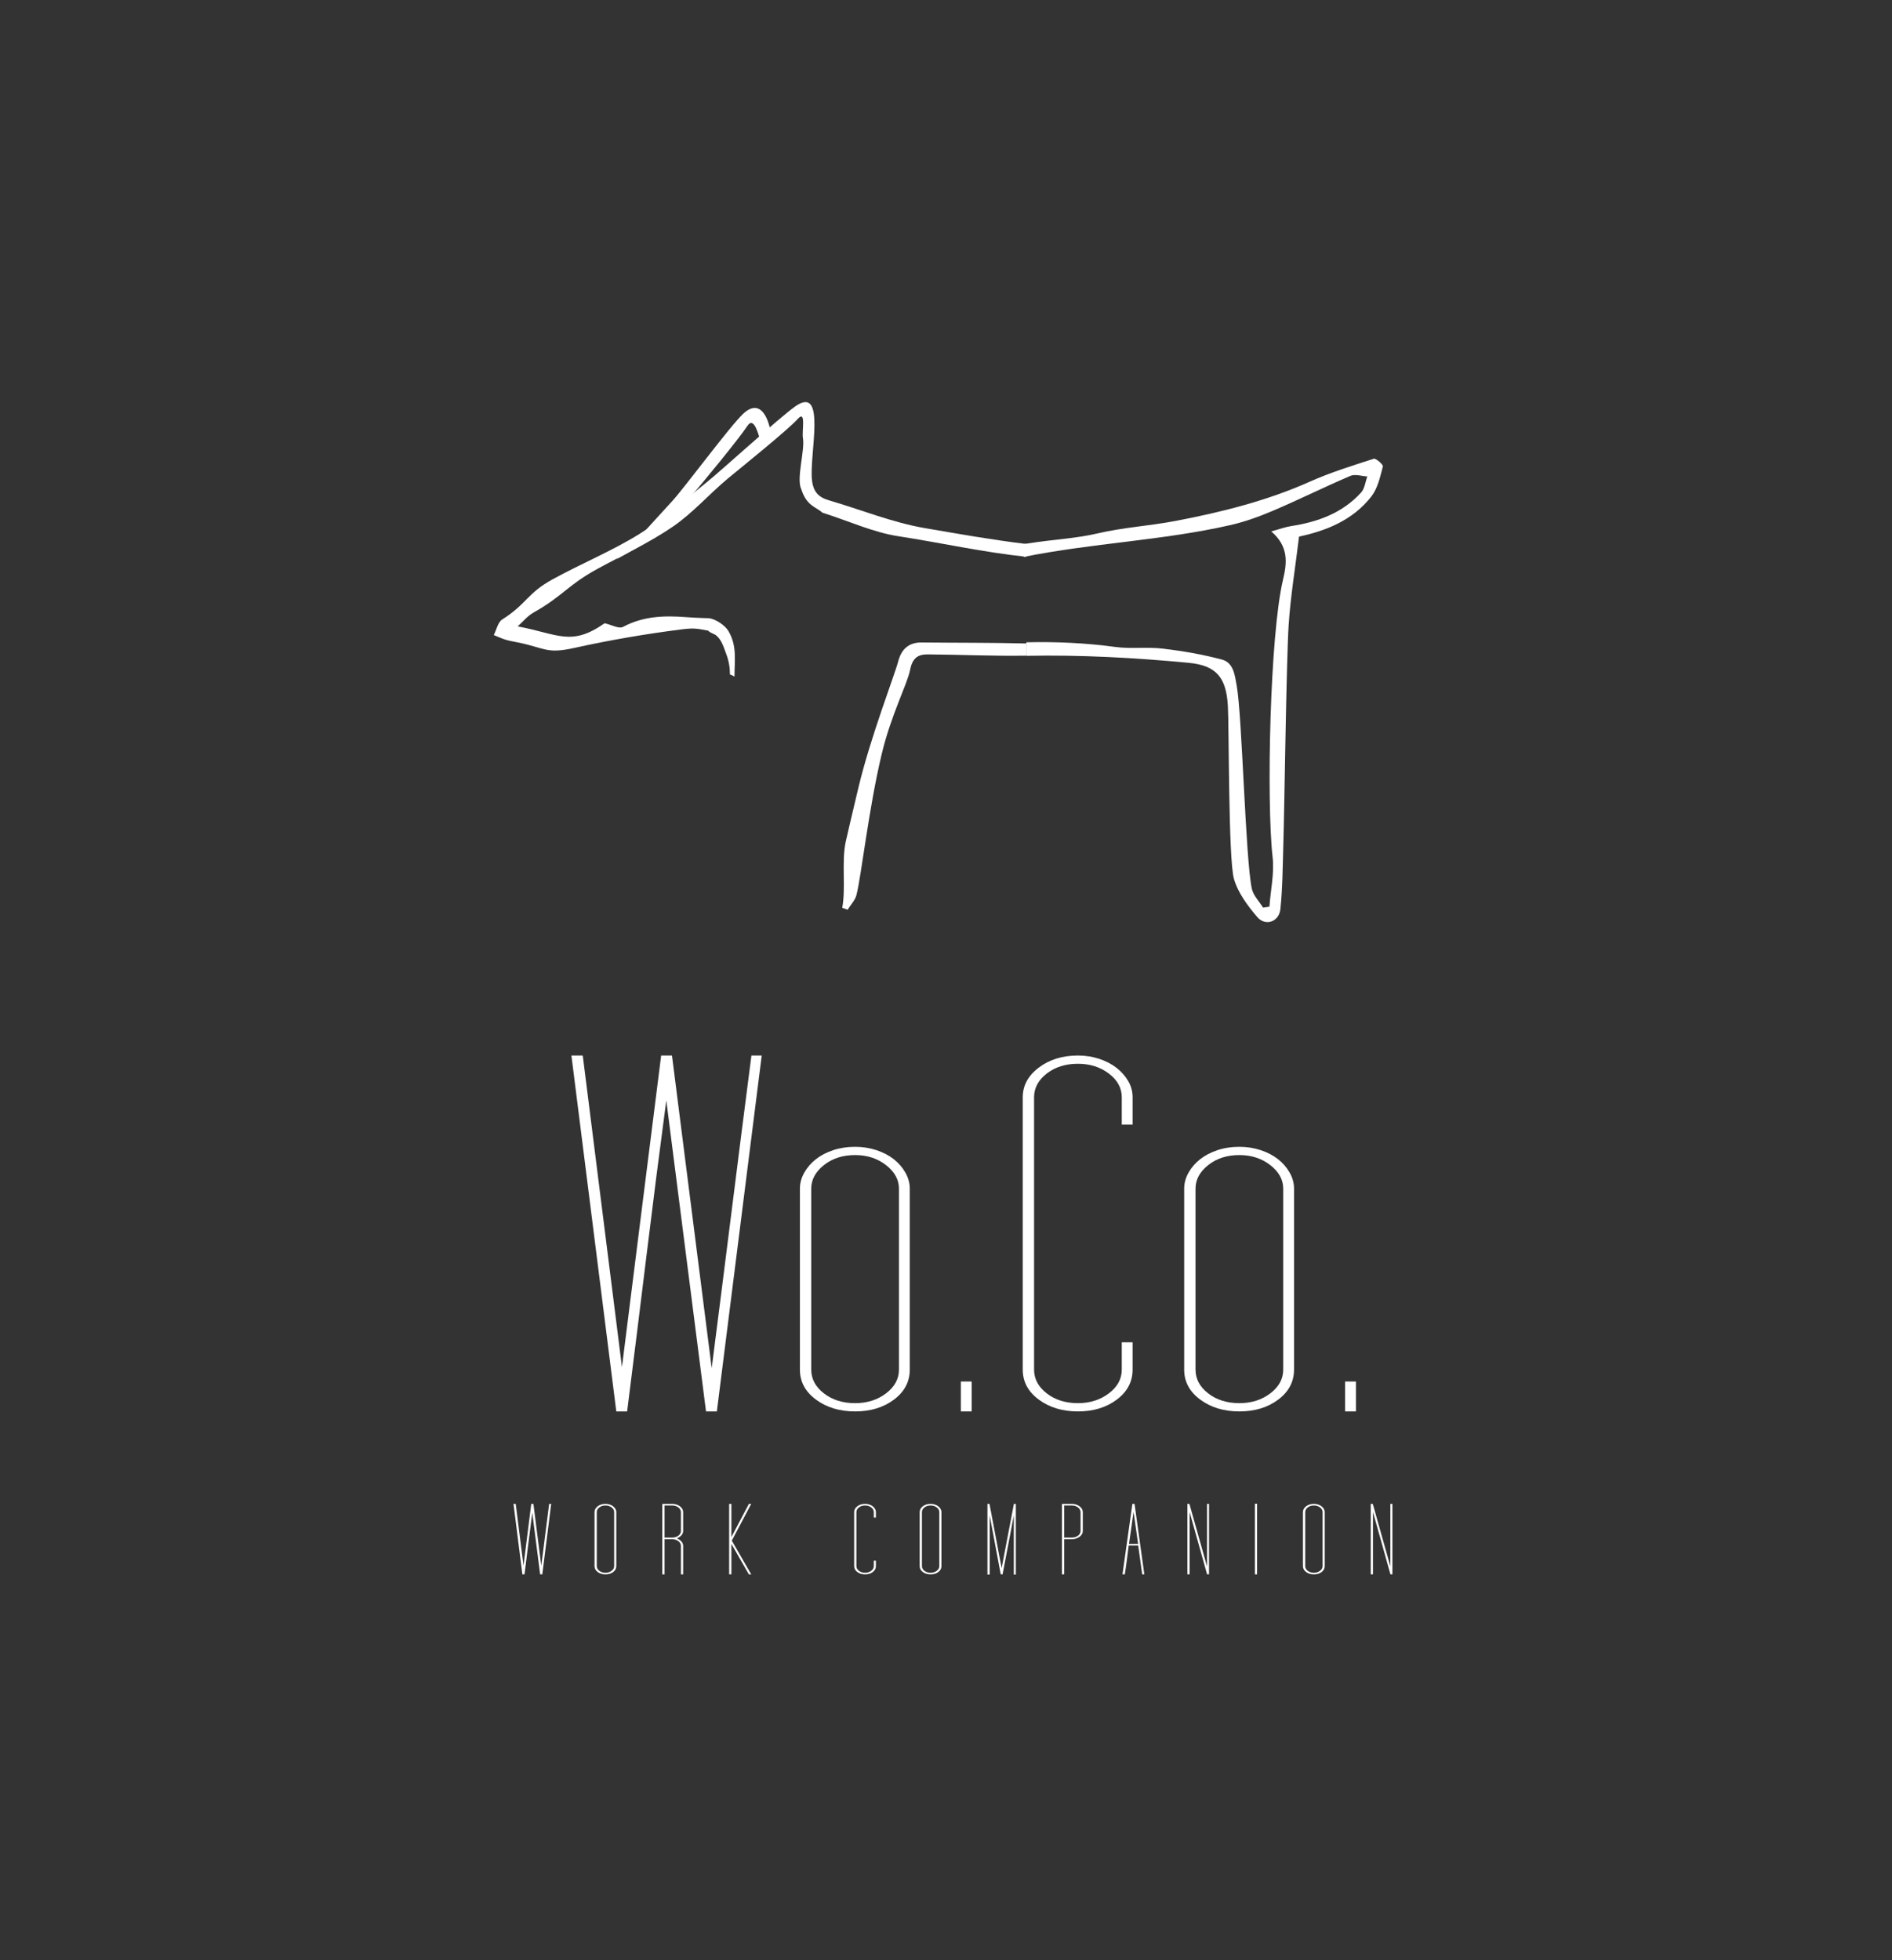 <?xml version="1.0" encoding="utf-8"?>
<!-- Generator: Adobe Illustrator 16.0.0, SVG Export Plug-In . SVG Version: 6.00 Build 0)  -->
<!DOCTYPE svg PUBLIC "-//W3C//DTD SVG 1.1//EN" "http://www.w3.org/Graphics/SVG/1.1/DTD/svg11.dtd">
<svg version="1.1" id="Layer_1" xmlns="http://www.w3.org/2000/svg" xmlns:xlink="http://www.w3.org/1999/xlink" x="0px" y="0px"
	 width="295.919px" height="306.576px" viewBox="0 0 295.919 306.576" enable-background="new 0 0 295.919 306.576"
	 xml:space="preserve">
<rect x="0" y="0" width="295.919" height="306.576" fill="#333333" stroke="none"/>
<g>
	<g>
		<path fill="#FFFFFF" d="M96.392,220.768l-7.02-55.668h1.775l6.131,48.729c1.021-8.176,2.044-16.31,3.066-24.406
			c1.021-8.094,2.043-16.199,3.065-24.322h1.693l6.212,48.89c1.022-7.959,2.058-16.121,3.107-24.484
			c1.048-8.362,2.082-16.499,3.105-24.405h1.612l-7.018,55.668h-1.695l-6.212-48.648c-1.076,8.067-2.11,16.176-3.105,24.324
			c-0.996,8.146-2.004,16.256-3.023,24.324H96.392z"/>
		<path fill="#FFFFFF" d="M139.834,218.91c-1.642,1.239-3.672,1.857-6.091,1.857c-2.421,0-4.465-0.618-6.132-1.857
			c-1.668-1.238-2.501-2.797-2.501-4.68v-28.316c0-0.859,0.229-1.694,0.687-2.5c0.455-0.807,1.061-1.506,1.814-2.098
			c0.752-0.592,1.653-1.061,2.702-1.413c1.05-0.349,2.192-0.524,3.43-0.524c1.181,0,2.3,0.176,3.348,0.524
			c1.049,0.353,1.947,0.821,2.701,1.413s1.358,1.291,1.815,2.098c0.457,0.806,0.687,1.641,0.687,2.5v28.316
			C142.294,216.113,141.475,217.672,139.834,218.91z M128.86,217.941c1.318,1.023,2.946,1.533,4.883,1.533
			c1.882,0,3.495-0.51,4.84-1.533c1.344-1.021,2.017-2.259,2.017-3.711v-28.316c0-1.396-0.673-2.623-2.017-3.67
			c-1.345-1.049-2.958-1.574-4.84-1.574c-1.937,0-3.564,0.525-4.883,1.574c-1.316,1.047-1.976,2.273-1.976,3.67v28.316
			C126.885,215.683,127.544,216.921,128.86,217.941z"/>
		<path fill="#FFFFFF" d="M150.281,220.768v-4.681h1.694v4.681H150.281z"/>
		<path fill="#FFFFFF" d="M174.685,218.91c-1.642,1.239-3.672,1.857-6.092,1.857s-4.465-0.618-6.131-1.857
			c-1.669-1.238-2.5-2.797-2.5-4.68v-42.596c0-1.828,0.831-3.375,2.5-4.638c1.666-1.264,3.711-1.897,6.131-1.897
			c1.183,0,2.301,0.176,3.348,0.524c1.049,0.351,1.948,0.821,2.703,1.413c0.753,0.591,1.356,1.277,1.814,2.057
			c0.456,0.779,0.687,1.626,0.687,2.541v4.275h-1.694v-4.275c0-1.453-0.673-2.688-2.017-3.711c-1.346-1.021-2.959-1.534-4.841-1.534
			c-1.936,0-3.563,0.514-4.882,1.534c-1.317,1.022-1.976,2.258-1.976,3.711v42.596c0,1.452,0.658,2.69,1.976,3.711
			c1.318,1.023,2.946,1.533,4.882,1.533c1.882,0,3.495-0.51,4.841-1.533c1.344-1.021,2.017-2.259,2.017-3.711v-4.275h1.694v4.275
			C177.145,216.113,176.324,217.672,174.685,218.91z"/>
		<path fill="#FFFFFF" d="M199.935,218.91c-1.642,1.239-3.67,1.857-6.092,1.857c-2.421,0-4.464-0.618-6.131-1.857
			c-1.666-1.238-2.5-2.797-2.5-4.68v-28.316c0-0.859,0.228-1.694,0.685-2.5c0.458-0.807,1.062-1.506,1.815-2.098
			c0.753-0.592,1.654-1.061,2.703-1.413c1.048-0.349,2.191-0.524,3.428-0.524c1.183,0,2.3,0.176,3.348,0.524
			c1.051,0.353,1.95,0.821,2.704,1.413c0.752,0.592,1.356,1.291,1.814,2.098c0.458,0.806,0.686,1.641,0.686,2.5v28.316
			C202.395,216.113,201.575,217.672,199.935,218.91z M188.962,217.941c1.317,1.023,2.944,1.533,4.881,1.533
			c1.882,0,3.495-0.51,4.842-1.533c1.343-1.021,2.017-2.259,2.017-3.711v-28.316c0-1.396-0.674-2.623-2.017-3.67
			c-1.347-1.049-2.96-1.574-4.842-1.574c-1.937,0-3.563,0.525-4.881,1.574c-1.318,1.047-1.976,2.273-1.976,3.67v28.316
			C186.986,215.683,187.644,216.921,188.962,217.941z"/>
		<path fill="#FFFFFF" d="M210.381,220.768v-4.681h1.695v4.681H210.381z"/>
	</g>
	<g>
		<path fill="#FFFFFF" d="M81.703,246.255l-1.391-11.03h0.351l1.216,9.656c0.202-1.621,0.404-3.232,0.606-4.836
			c0.203-1.604,0.405-3.211,0.607-4.82h0.336l1.232,9.688c0.2-1.576,0.406-3.195,0.613-4.851c0.209-1.657,0.414-3.271,0.617-4.837
			h0.32l-1.393,11.03h-0.335l-1.231-9.639c-0.213,1.597-0.418,3.204-0.615,4.819c-0.197,1.613-0.397,3.22-0.6,4.819H81.703z"/>
		<path fill="#FFFFFF" d="M95.906,245.887c-0.325,0.246-0.728,0.368-1.206,0.368c-0.479,0-0.886-0.122-1.216-0.368
			c-0.329-0.244-0.496-0.553-0.496-0.925v-8.442c0-0.361,0.167-0.668,0.496-0.919c0.33-0.251,0.736-0.376,1.216-0.376
			c0.233,0,0.455,0.033,0.663,0.104c0.207,0.068,0.387,0.162,0.535,0.281c0.149,0.117,0.269,0.252,0.36,0.406
			c0.09,0.156,0.136,0.322,0.136,0.504v8.442C96.395,245.334,96.231,245.643,95.906,245.887z M93.732,245.697
			c0.261,0.201,0.585,0.302,0.968,0.302c0.372,0,0.692-0.101,0.958-0.302c0.266-0.204,0.4-0.448,0.4-0.735v-8.442
			c0-0.287-0.135-0.533-0.4-0.734c-0.266-0.203-0.586-0.305-0.958-0.305c-0.383,0-0.707,0.102-0.968,0.305
			c-0.262,0.201-0.392,0.447-0.392,0.734v8.442C93.341,245.249,93.471,245.493,93.732,245.697z"/>
		<path fill="#FFFFFF" d="M103.588,246.255v-11.03h1.552c0.233,0,0.456,0.033,0.662,0.104c0.21,0.068,0.389,0.162,0.544,0.281
			c0.153,0.117,0.277,0.252,0.367,0.406c0.092,0.156,0.136,0.322,0.136,0.504v2.941c0,0.255-0.094,0.484-0.279,0.688
			c-0.187,0.203-0.418,0.362-0.695,0.479c0.277,0.119,0.509,0.279,0.695,0.48c0.186,0.203,0.279,0.432,0.279,0.688v4.46h-0.351
			v-4.46c0-0.287-0.134-0.533-0.4-0.735s-0.585-0.304-0.958-0.304h-1.199v5.499H103.588z M105.14,240.5
			c0.373,0,0.691-0.099,0.958-0.296c0.267-0.196,0.4-0.444,0.4-0.743v-2.941c0-0.287-0.134-0.533-0.4-0.734
			c-0.267-0.203-0.585-0.305-0.958-0.305h-1.199v5.02H105.14z"/>
		<path fill="#FFFFFF" d="M117.13,246.255l-2.735-4.765v4.765h-0.352v-11.03h0.352v5.195l2.735-5.195h0.367l-3.039,5.754
			c0.503,0.864,1.008,1.744,1.52,2.639c0.512,0.896,1.019,1.774,1.52,2.638H117.13z"/>
		<path fill="#FFFFFF" d="M136.512,245.887c-0.325,0.246-0.727,0.368-1.208,0.368c-0.478,0-0.883-0.122-1.214-0.368
			c-0.33-0.244-0.495-0.553-0.495-0.925v-8.442c0-0.361,0.165-0.668,0.495-0.919c0.331-0.251,0.736-0.376,1.214-0.376
			c0.235,0,0.457,0.033,0.664,0.104c0.209,0.068,0.388,0.162,0.537,0.281c0.148,0.117,0.268,0.252,0.359,0.406
			c0.09,0.156,0.135,0.322,0.135,0.504v0.848h-0.334v-0.848c0-0.287-0.135-0.533-0.4-0.734c-0.267-0.203-0.587-0.305-0.961-0.305
			c-0.382,0-0.705,0.102-0.966,0.305c-0.262,0.201-0.392,0.447-0.392,0.734v8.442c0,0.287,0.13,0.531,0.392,0.735
			c0.261,0.201,0.584,0.302,0.966,0.302c0.374,0,0.694-0.101,0.961-0.302c0.266-0.204,0.4-0.448,0.4-0.735v-0.849h0.334v0.849
			C136.999,245.334,136.838,245.643,136.512,245.887z"/>
		<path fill="#FFFFFF" d="M146.76,245.887c-0.326,0.246-0.728,0.368-1.208,0.368c-0.479,0-0.885-0.122-1.214-0.368
			c-0.331-0.244-0.497-0.553-0.497-0.925v-8.442c0-0.361,0.166-0.668,0.497-0.919c0.329-0.251,0.734-0.376,1.214-0.376
			c0.235,0,0.455,0.033,0.664,0.104c0.207,0.068,0.388,0.162,0.536,0.281c0.148,0.117,0.267,0.252,0.359,0.406
			c0.091,0.156,0.137,0.322,0.137,0.504v8.442C147.248,245.334,147.085,245.643,146.76,245.887z M144.584,245.697
			c0.262,0.201,0.585,0.302,0.968,0.302c0.372,0,0.692-0.101,0.959-0.302c0.267-0.204,0.4-0.448,0.4-0.735v-8.442
			c0-0.287-0.134-0.533-0.4-0.734c-0.267-0.203-0.587-0.305-0.959-0.305c-0.383,0-0.706,0.102-0.968,0.305
			c-0.261,0.201-0.39,0.447-0.39,0.734v8.442C144.194,245.249,144.323,245.493,144.584,245.697z"/>
		<path fill="#FFFFFF" d="M154.44,246.287v-11.062h0.32l1.902,10.055c0.309-1.672,0.629-3.35,0.959-5.035
			c0.329-1.684,0.65-3.358,0.959-5.02h0.304v11.062h-0.32v-9.24c-0.299,1.557-0.591,3.094-0.879,4.611
			c-0.287,1.52-0.581,3.052-0.878,4.597h-0.288l-1.728-9.224v9.256H154.44z"/>
		<path fill="#FFFFFF" d="M166.094,246.255v-11.03h1.551c0.235,0,0.455,0.033,0.664,0.104c0.208,0.068,0.389,0.162,0.544,0.281
			c0.154,0.117,0.275,0.252,0.367,0.406c0.092,0.156,0.135,0.322,0.135,0.504v2.941c0,0.182-0.043,0.35-0.135,0.504
			s-0.213,0.29-0.367,0.407c-0.155,0.118-0.336,0.211-0.544,0.28c-0.209,0.069-0.429,0.104-0.664,0.104h-1.199v5.499H166.094z
			 M167.645,240.5c0.374,0,0.693-0.099,0.96-0.296c0.266-0.196,0.4-0.444,0.4-0.743v-2.941c0-0.287-0.135-0.533-0.4-0.734
			c-0.267-0.203-0.586-0.305-0.96-0.305h-1.199v5.02H167.645z"/>
		<path fill="#FFFFFF" d="M176.534,241.748c-0.096,0.734-0.19,1.486-0.287,2.252c-0.096,0.769-0.202,1.52-0.319,2.255h-0.368
			l1.551-11.03h0.337l1.533,11.03h-0.336l-0.623-4.507H176.534z M178.005,241.49c-0.063-0.457-0.125-0.889-0.183-1.294
			c-0.059-0.404-0.116-0.801-0.169-1.19s-0.108-0.789-0.167-1.199c-0.06-0.411-0.126-0.85-0.2-1.32
			c-0.117,0.854-0.232,1.686-0.344,2.494c-0.112,0.812-0.232,1.646-0.359,2.51H178.005z"/>
		<path fill="#FFFFFF" d="M185.711,246.255v-11.03h0.319l2.751,9.768v-9.768h0.319v11.03h-0.305l-2.734-9.752v9.752H185.711z"/>
		<path fill="#FFFFFF" d="M196.277,246.255v-11.048h0.336v11.048H196.277z"/>
		<path fill="#FFFFFF" d="M206.708,245.887c-0.325,0.246-0.727,0.368-1.208,0.368c-0.479,0-0.885-0.122-1.214-0.368
			c-0.33-0.244-0.497-0.553-0.497-0.925v-8.442c0-0.361,0.167-0.668,0.497-0.919c0.329-0.251,0.735-0.376,1.214-0.376
			c0.235,0,0.456,0.033,0.664,0.104c0.208,0.068,0.388,0.162,0.535,0.281c0.15,0.117,0.269,0.252,0.36,0.406
			c0.091,0.156,0.137,0.322,0.137,0.504v8.442C207.196,245.334,207.034,245.643,206.708,245.887z M204.533,245.697
			c0.262,0.201,0.585,0.302,0.967,0.302c0.373,0,0.693-0.101,0.959-0.302c0.267-0.204,0.401-0.448,0.401-0.735v-8.442
			c0-0.287-0.135-0.533-0.401-0.734c-0.266-0.203-0.586-0.305-0.959-0.305c-0.382,0-0.705,0.102-0.967,0.305
			c-0.261,0.201-0.391,0.447-0.391,0.734v8.442C204.143,245.249,204.272,245.493,204.533,245.697z"/>
		<path fill="#FFFFFF" d="M214.39,246.255v-11.03h0.319l2.75,9.768v-9.768h0.32v11.03h-0.305l-2.733-9.752v9.752H214.39z"/>
	</g>
	<g>
		<path fill-rule="evenodd" clip-rule="evenodd" fill="#FFFFFF" d="M160.52,100.648c-5.458-0.135-10.92-0.097-16.38-0.155
			c-2.053-0.024-3.177,1.104-3.654,2.954c-0.53,2.053-4.324,11.799-6.208,19.682c-0.976,4.094-1.771,7.463-2.003,8.54
			c-0.678,3.151,0.042,7.157-0.543,10.327c0.28,0.102,0.559,0.197,0.836,0.299c0.474-0.766,1.173-1.473,1.388-2.305
			c0.766-2.994,1.897-13.451,3.942-22.018c1.469-6.168,4.007-10.959,4.433-13.141c0.363-1.854,1.167-2.488,2.779-2.475
			c5.136,0.039,10.279,0.283,15.41,0.199V100.648z"/>
		<path fill-rule="evenodd" clip-rule="evenodd" fill="#FFFFFF" d="M214.861,71.758c-3.38,1.089-6.798,2.149-10.037,3.598
			c-6.669,2.978-13.876,4.785-21.069,6.146c-4.12,0.778-8.008,0.979-12.09,1.932c-3.57,0.83-7.212,0.968-10.816,1.559
			c-0.219,0.038-0.438,0.063-0.657,0.095l-0.077,2.023c10.641-2.16,21.63-2.552,32.221-4.955c2.321-0.525,4.604-1.346,6.799-2.283
			c4.062-1.732,8.02-3.707,12.08-5.441c0.735-0.312,1.755,0.045,2.641,0.094c-0.312,0.848-0.406,1.896-0.973,2.514
			c-2.915,3.208-6.754,4.604-10.938,5.246c-0.911,0.141-1.789,0.472-3.115,0.832c2.737,2.35,2.48,4.883,1.84,7.561
			c-2.046,8.551-2.609,34.654-1.628,43.385c0.285,2.533-0.31,5.168-0.5,7.756c-0.335,0.045-0.666,0.092-0.997,0.141
			c-0.604-0.982-1.531-1.896-1.755-2.959c-1.007-4.748-1.501-27.009-2.367-31.785c-0.296-1.641-0.494-3.565-2.304-4.049
			c-3.022-0.806-6.137-1.341-9.244-1.713c-2.453-0.291-4.984,0.069-7.427-0.26c-4.658-0.635-9.299-0.837-13.927-0.729v2.115
			c8.47-0.168,16.938,0.294,25.392,1.094c4.368,0.414,5.876,2.326,6.134,6.746c0.186,3.206,0.073,23.965,0.943,27.025
			c0.621,2.184,2.142,4.23,3.658,5.998c1.284,1.494,3.406,0.744,3.612-1.248c0.35-3.344,0.355-6.727,0.46-10.094
			c0.173-5.613,0.472-28.709,0.831-34.31c0.29-4.462,1.027-8.897,1.629-13.862c4.106-0.871,8.396-2.503,11.331-6.307
			c0.979-1.268,1.352-3.052,1.783-4.66C216.368,72.686,215.2,71.648,214.861,71.758z"/>
		<path fill-rule="evenodd" clip-rule="evenodd" fill="#FFFFFF" d="M144.68,82.609c-5.112-0.871-10.025-2.893-15.04-4.355
			c-1.611-0.468-2.429-1.323-2.638-3.121c-0.465-3.972,2.338-15.004-2.581-11.596c-2.381,1.648-11.746,10.191-14.02,12.005
			c-3.427,2.735-6.723,5.708-10.432,8.003c-4.307,2.664-9.054,4.608-13.51,7.051c-4.045,2.216-4.014,3.826-7.909,6.297
			c-0.682,0.434-0.894,1.609-1.32,2.438c0.604,0.244,1.2,0.528,1.822,0.72c0.644,0.197,1.313,0.307,1.974,0.439
			c4.239,0.869,4.439,1.826,8.75,0.866c5.531-1.229,11.139-2.183,16.762-2.906c2.347-0.303,2.801-0.037,4.239,0.198
			c0.261,0.342,0.938,0.486,1.266,0.762c0.854,0.723,1.167,1.888,1.547,2.896c0.396,1.043,0.572,2.059,0.581,3.195
			c0.246,0.07,0.488,0.186,0.705,0.332c0.003-2.533,0.433-4.828-0.962-7.154c-0.499-0.834-1.872-1.801-2.976-1.978
			c0-0.015-1.725-0.024-3.663-0.175c-3.426-0.267-6.688-0.146-9.831,1.529c-0.641,0.342-1.826-0.338-2.876-0.571
			c-5.258,3.679-7.273,1.677-13.595,0.491c0.809-0.726,1.521-1.628,2.446-2.148c4.636-2.602,5.352-4.299,10.02-6.846
			c3.949-2.158,8.077-4.061,11.774-6.589c3.123-2.134,5.681-5.083,8.605-7.526c1.767-1.471,9.452-7.645,10.96-9.344
			c1.338-1.508,0.618,1.941,0.804,2.979c0.344,1.918-1.075,6.385-0.257,8.021c0.86,2.681,2.349,2.763,3.293,3.664
			c4.29,1.369,7.985,3.087,11.855,3.683c6.683,1.025,13.315,2.517,20.045,3.221v-2.004C155.22,84.449,149.947,83.512,144.68,82.609z
			"/>
		<path fill-rule="evenodd" clip-rule="evenodd" fill="#FFFFFF" d="M103.358,83.426c1.689-2,3.23-4.164,4.974-6.12
			c1.53-1.716,7.312-8.772,8.551-10.673c1.103-1.688,1.813,1.648,2.148,2.648c0.086,0.254,0.144,0.566,0.188,0.912
			c0.554-0.442,1.062-0.843,1.507-1.189c-0.309-3.759-1.84-6.768-4.487-4.285c-2.114,1.98-9.206,11.625-11.188,13.756
			c-2.83,3.039-5.517,6.262-8.618,8.986C98.482,86.35,100.981,84.932,103.358,83.426z"/>
	</g>
</g>
</svg>
